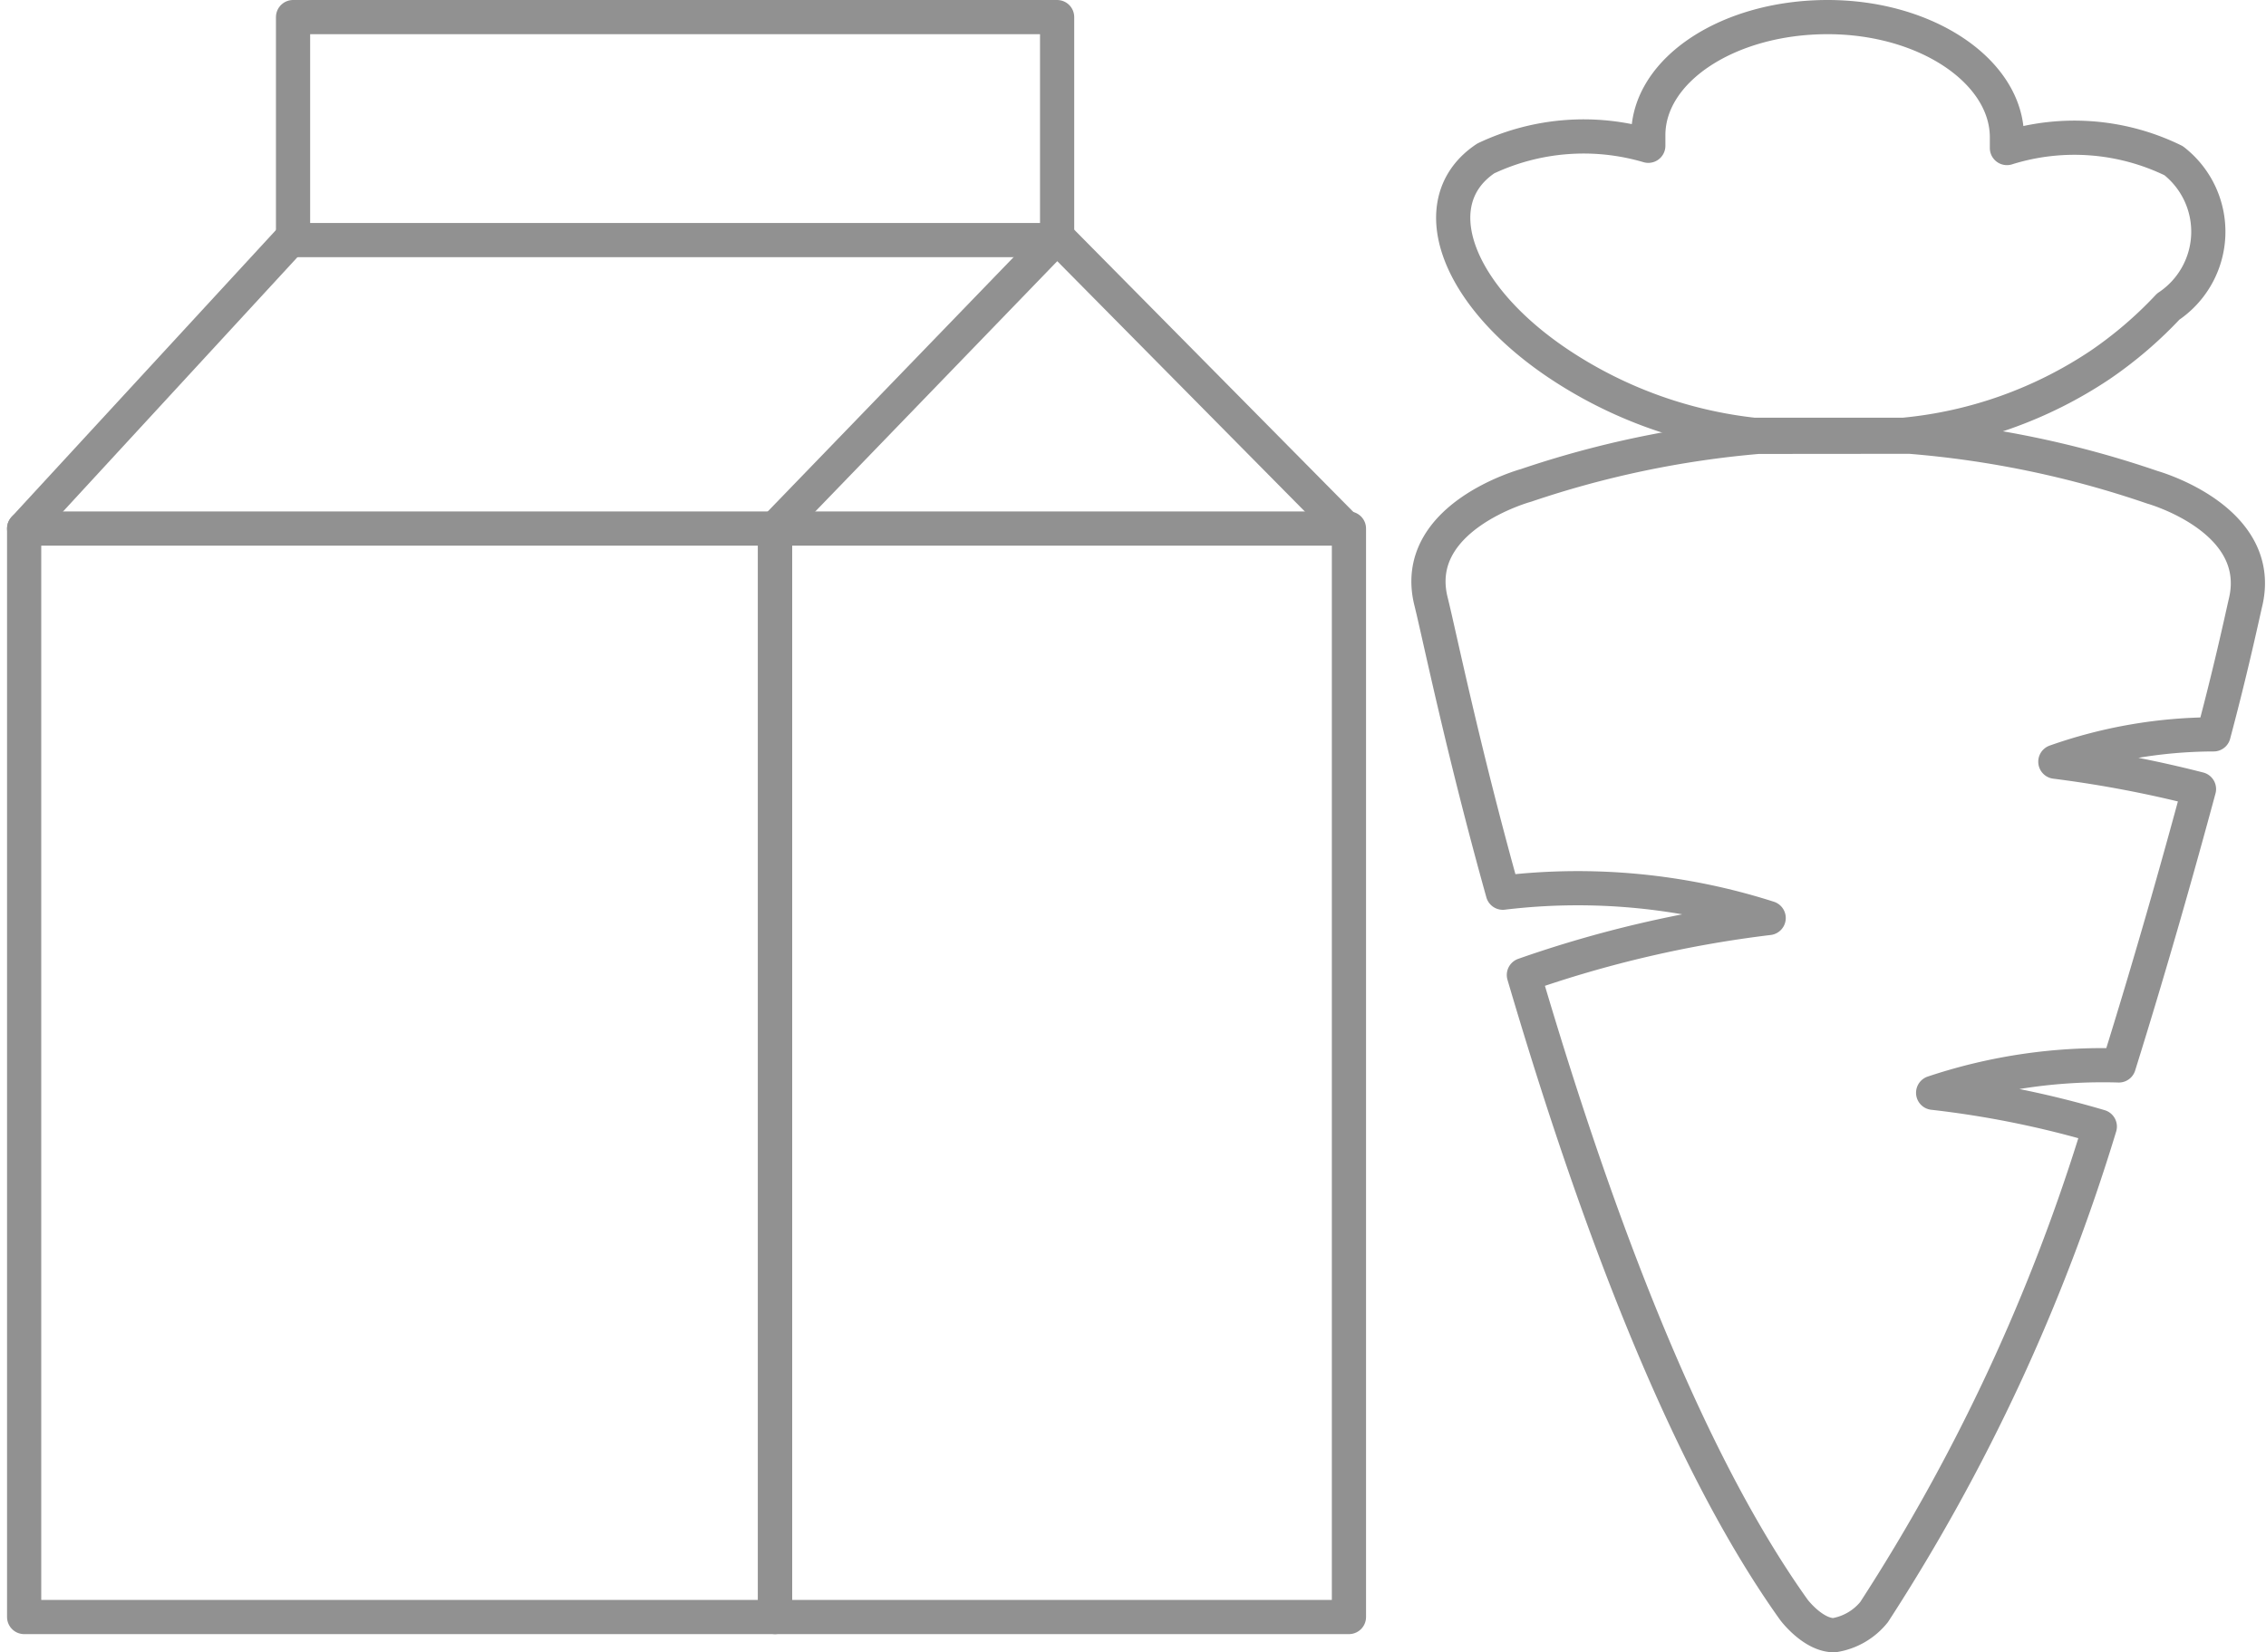 <svg xmlns="http://www.w3.org/2000/svg" viewBox="290.121 1547.75 33.133 24.163">
  <defs>
    <style>
      .cls-1 {
        fill: none;
        stroke: #919191;
        stroke-linecap: round;
        stroke-linejoin: round;
        stroke-miterlimit: 10;
        stroke-width: 0.5px;
      }
    </style>
  </defs>
  <g id="Group_215" data-name="Group 215" transform="translate(-1028 1155)">
    <g id="Group_251" data-name="Group 251" transform="translate(-41.682 -28.231)">
      <rect id="Rectangle_61" data-name="Rectangle 61" class="cls-1" width="10.98" height="15.919" transform="translate(1360.156 428.711)"/>
      <rect id="Rectangle_62" data-name="Rectangle 62" class="cls-1" width="8.391" height="15.919" transform="translate(1371.136 428.711)"/>
      <path id="Path_233" data-name="Path 233" class="cls-1" d="M23.4,26.067,27.524,21.8l4.219,4.267" transform="translate(1347.736 402.643)"/>
      <line id="Line_64" data-name="Line 64" class="cls-1" y1="4.267" x2="3.932" transform="translate(1360.156 424.443)"/>
      <rect id="Rectangle_63" data-name="Rectangle 63" class="cls-1" width="11.172" height="3.261" transform="translate(1364.088 421.231)"/>
    </g>
    <g id="Group_248" data-name="Group 248" transform="translate(1339.006 393)">
      <path id="Path_231" data-name="Path 231" class="cls-1" d="M8.241,6.509A6.21,6.21,0,0,0,11.111,5.49a5.97,5.97,0,0,0,1-.856A1.316,1.316,0,0,0,12.19,2.5a3.3,3.3,0,0,0-2.437-.185V2.159C9.753,1.2,8.581.4,7.131.4s-2.622.771-2.622,1.728v.154a3.345,3.345,0,0,0-2.376.185c-.926.617-.463,1.974,1.049,2.993A6.4,6.4,0,0,0,6.051,6.509Z" transform="translate(-1.293 -0.4)"/>
      <path id="Path_232" data-name="Path 232" class="cls-1" d="M5.3,20.3a14.378,14.378,0,0,0-3.394.71s-1.7.463-1.388,1.7c.123.494.463,2.16,1.049,4.257a9.155,9.155,0,0,1,3.887.37,16.911,16.911,0,0,0-3.579.833c.926,3.147,2.252,6.911,3.949,9.286,0,0,.278.37.586.37h0a.937.937,0,0,0,.586-.339,27.974,27.974,0,0,0,3.3-7.1,14.264,14.264,0,0,0-2.437-.494,7.824,7.824,0,0,1,2.715-.4c.463-1.481.864-2.9,1.172-4.042h0a17.106,17.106,0,0,0-2.1-.4,7,7,0,0,1,2.314-.4c.247-.926.4-1.635.463-1.913.309-1.234-1.357-1.7-1.357-1.7a14.487,14.487,0,0,0-3.548-.74Z" transform="translate(-0.478 -14.161)"/>
    </g>
  </g>
</svg>
